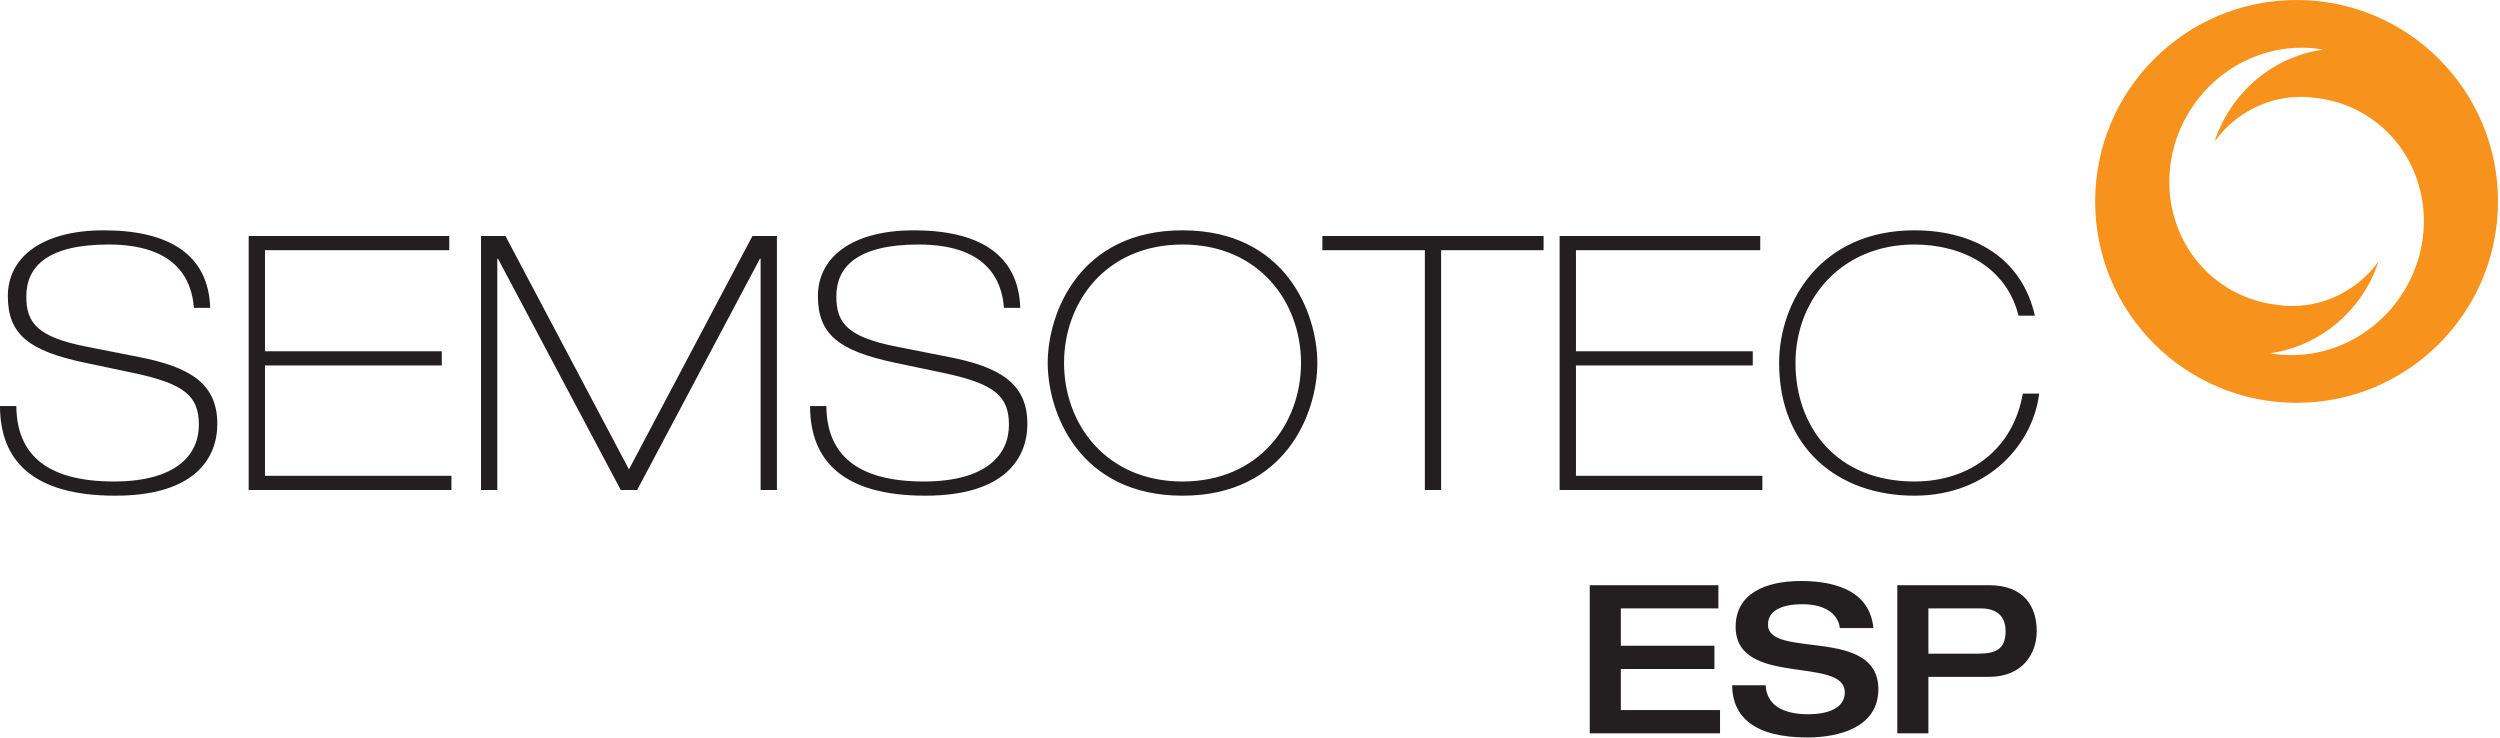 <svg width="100%" height="100%" viewBox="0 0 1098 324" version="1.1" xmlns="http://www.w3.org/2000/svg" xmlns:xlink="http://www.w3.org/1999/xlink" xml:space="preserve" xmlns:serif="http://www.serif.com/" style="fill-rule:evenodd;clip-rule:evenodd;stroke-linejoin:round;stroke-miterlimit:2;"><path d="M0,178.344c0,23.594 14.049,39.362 50.612,39.362c34.857,-0 44.831,-16.393 44.831,-31.55c-0,-17.812 -12.162,-25 -34.506,-29.375l-22.981,-4.531c-21.25,-4.219 -26.407,-10.169 -26.407,-22.044c0,-12.813 8.907,-22.813 36.094,-22.813c29.388,0 36.576,15 37.513,27.813l7.162,-0c-0.769,-23.75 -18.568,-34.05 -46.706,-34.05c-27.656,0 -42.175,12.175 -42.175,28.893c0,16.889 9.362,24.076 33.737,29.232l20.782,4.375c23.45,4.844 29.388,10.469 29.388,22.969c-0,13.125 -10,24.844 -37.357,24.844c-30,-0 -42.669,-12.344 -42.813,-33.125l-7.174,-0Zm109.219,36.862l89.049,-0l0,-6.237l-81.888,-0l0,-48.451l77.656,0l0,-6.237l-77.656,0l0,-44.388l80.938,0l-0,-6.237l-88.099,0l-0,111.55Zm102.044,-0l7.148,-0l0,-101.563l0.313,0l53.919,101.563l7.188,-0l53.919,-101.563l0.313,0l-0,101.563l7.161,-0l-0,-111.55l-10.755,0l-54.232,102.5l-54.232,-102.5l-10.742,0l0,111.55Zm144.518,-36.862c0,23.594 14.037,39.362 50.612,39.362c34.857,-0 44.831,-16.393 44.831,-31.55c-0,-17.812 -12.161,-25 -34.518,-29.375l-22.969,-4.531c-21.263,-4.219 -26.419,-10.169 -26.419,-22.044c-0,-12.813 8.919,-22.813 36.106,-22.813c29.389,0 36.576,15 37.514,27.813l7.161,-0c-0.781,-23.75 -18.581,-34.05 -46.706,-34.05c-27.669,0 -42.174,12.175 -42.174,28.893c-0,16.889 9.349,24.076 33.737,29.232l20.781,4.375c23.451,4.844 29.388,10.469 29.388,22.969c0,13.125 -10,24.844 -37.357,24.844c-30.013,-0 -42.669,-12.344 -42.825,-33.125l-7.162,-0Zm111.55,-18.906c-0,-26.732 18.424,-52.045 52.031,-52.045c33.594,0 52.044,25.313 52.044,52.045c0,26.718 -18.45,52.031 -52.044,52.031c-33.607,-0 -52.031,-25.313 -52.031,-52.031m-7.175,-0c0,21.875 13.88,58.268 59.206,58.268c45.326,-0 59.219,-36.393 59.219,-58.268c-0,-21.889 -13.894,-58.282 -59.219,-58.282c-45.326,0 -59.206,36.393 -59.206,58.282m120.625,-49.545l45.013,0l0,105.313l7.149,-0l-0,-105.313l45,0l-0,-6.237l-97.162,0l0,6.237Zm104.206,105.313l89.049,-0l0,-6.237l-81.875,-0l0,-48.451l77.657,0l-0,-6.237l-77.657,0l0,-44.388l80.938,0l-0,-6.237l-88.112,0l-0,111.55Zm203.424,-42.331c-4.218,24.219 -22.968,38.594 -47.656,38.594c-34.219,-0 -52.174,-24.063 -52.174,-52.031c-0,-28.139 20.299,-52.045 52.174,-52.045c20.938,0 40.469,9.844 45.781,31.25l7.188,0c-5.625,-24.844 -26.094,-37.487 -52.969,-37.487c-40.937,0 -59.362,31.237 -59.362,58.282c0,36.875 25.456,58.268 59.362,58.268c33.438,-0 52.344,-23.581 54.844,-44.831l-7.188,0Z" style="fill:#231f20;fill-rule:nonzero;"></path><path d="M698.216,322.069l57.227,0l-0,-10.195l-43.568,-0l0,-18.06l41.107,-0l-0,-10.196l-41.107,0l0,-16.419l42.839,0l-0,-10.195l-56.498,-0l0,65.065Zm64.076,-46.758c-0,26.68 47.942,12.643 47.942,28.776c0,7.136 -7.747,9.61 -16.041,9.61c-11.224,-0 -18.334,-4.115 -18.698,-12.722l-14.753,0c0.169,13.724 9.557,22.917 32.995,22.917c13.841,-0 31.237,-4.375 31.237,-21.172c-0,-27.773 -48.477,-13.138 -48.477,-28.411c0,-6.107 6.016,-8.933 15.131,-8.933c11.406,0 15.95,5.469 16.419,10.482l14.739,0c-1.718,-18.854 -21.757,-20.677 -31.796,-20.677c-15.873,-0 -28.698,5.638 -28.698,20.13m84.661,-8.112l22.982,0c5.286,0 10.924,2.005 10.924,10.026c0,7.761 -4.179,9.857 -11.94,9.857l-21.966,0l0,-19.883Zm-13.659,54.87l13.659,0l0,-24.792l26.628,0c14.661,0 20.95,-10.104 20.95,-20.052c0,-10.482 -5.195,-20.221 -21.133,-20.221l-40.104,-0l0,65.065Z" style="fill:#231f20;fill-rule:nonzero;"></path><path d="M1097.12,88.464c-0,-48.855 -39.61,-88.464 -88.464,-88.464c-48.854,-0 -88.463,39.609 -88.463,88.464c-0,48.854 39.609,88.463 88.463,88.463c48.854,0 88.464,-39.609 88.464,-88.463m-43.294,42.421c-13.425,19.154 -35.951,27.956 -56.823,24.258c15.312,-2.109 29.961,-10.573 39.765,-24.557c3.49,-4.974 6.081,-10.274 7.878,-15.716c-10.625,14.518 -27.774,21.38 -43.972,19.101c-8.776,-0.911 -17.369,-3.958 -25.013,-9.31c-24.895,-17.434 -30.338,-52.63 -12.148,-78.619c13.425,-19.154 35.925,-27.956 56.823,-24.258c-15.326,2.109 -29.974,10.573 -39.766,24.557c-3.489,4.974 -6.106,10.274 -7.89,15.716c10.625,-14.518 27.773,-21.38 43.984,-19.101c8.763,0.911 17.357,3.958 25,9.31c24.896,17.435 30.339,52.63 12.162,78.619" style="fill:#f7931d;fill-rule:nonzero;"></path></svg>